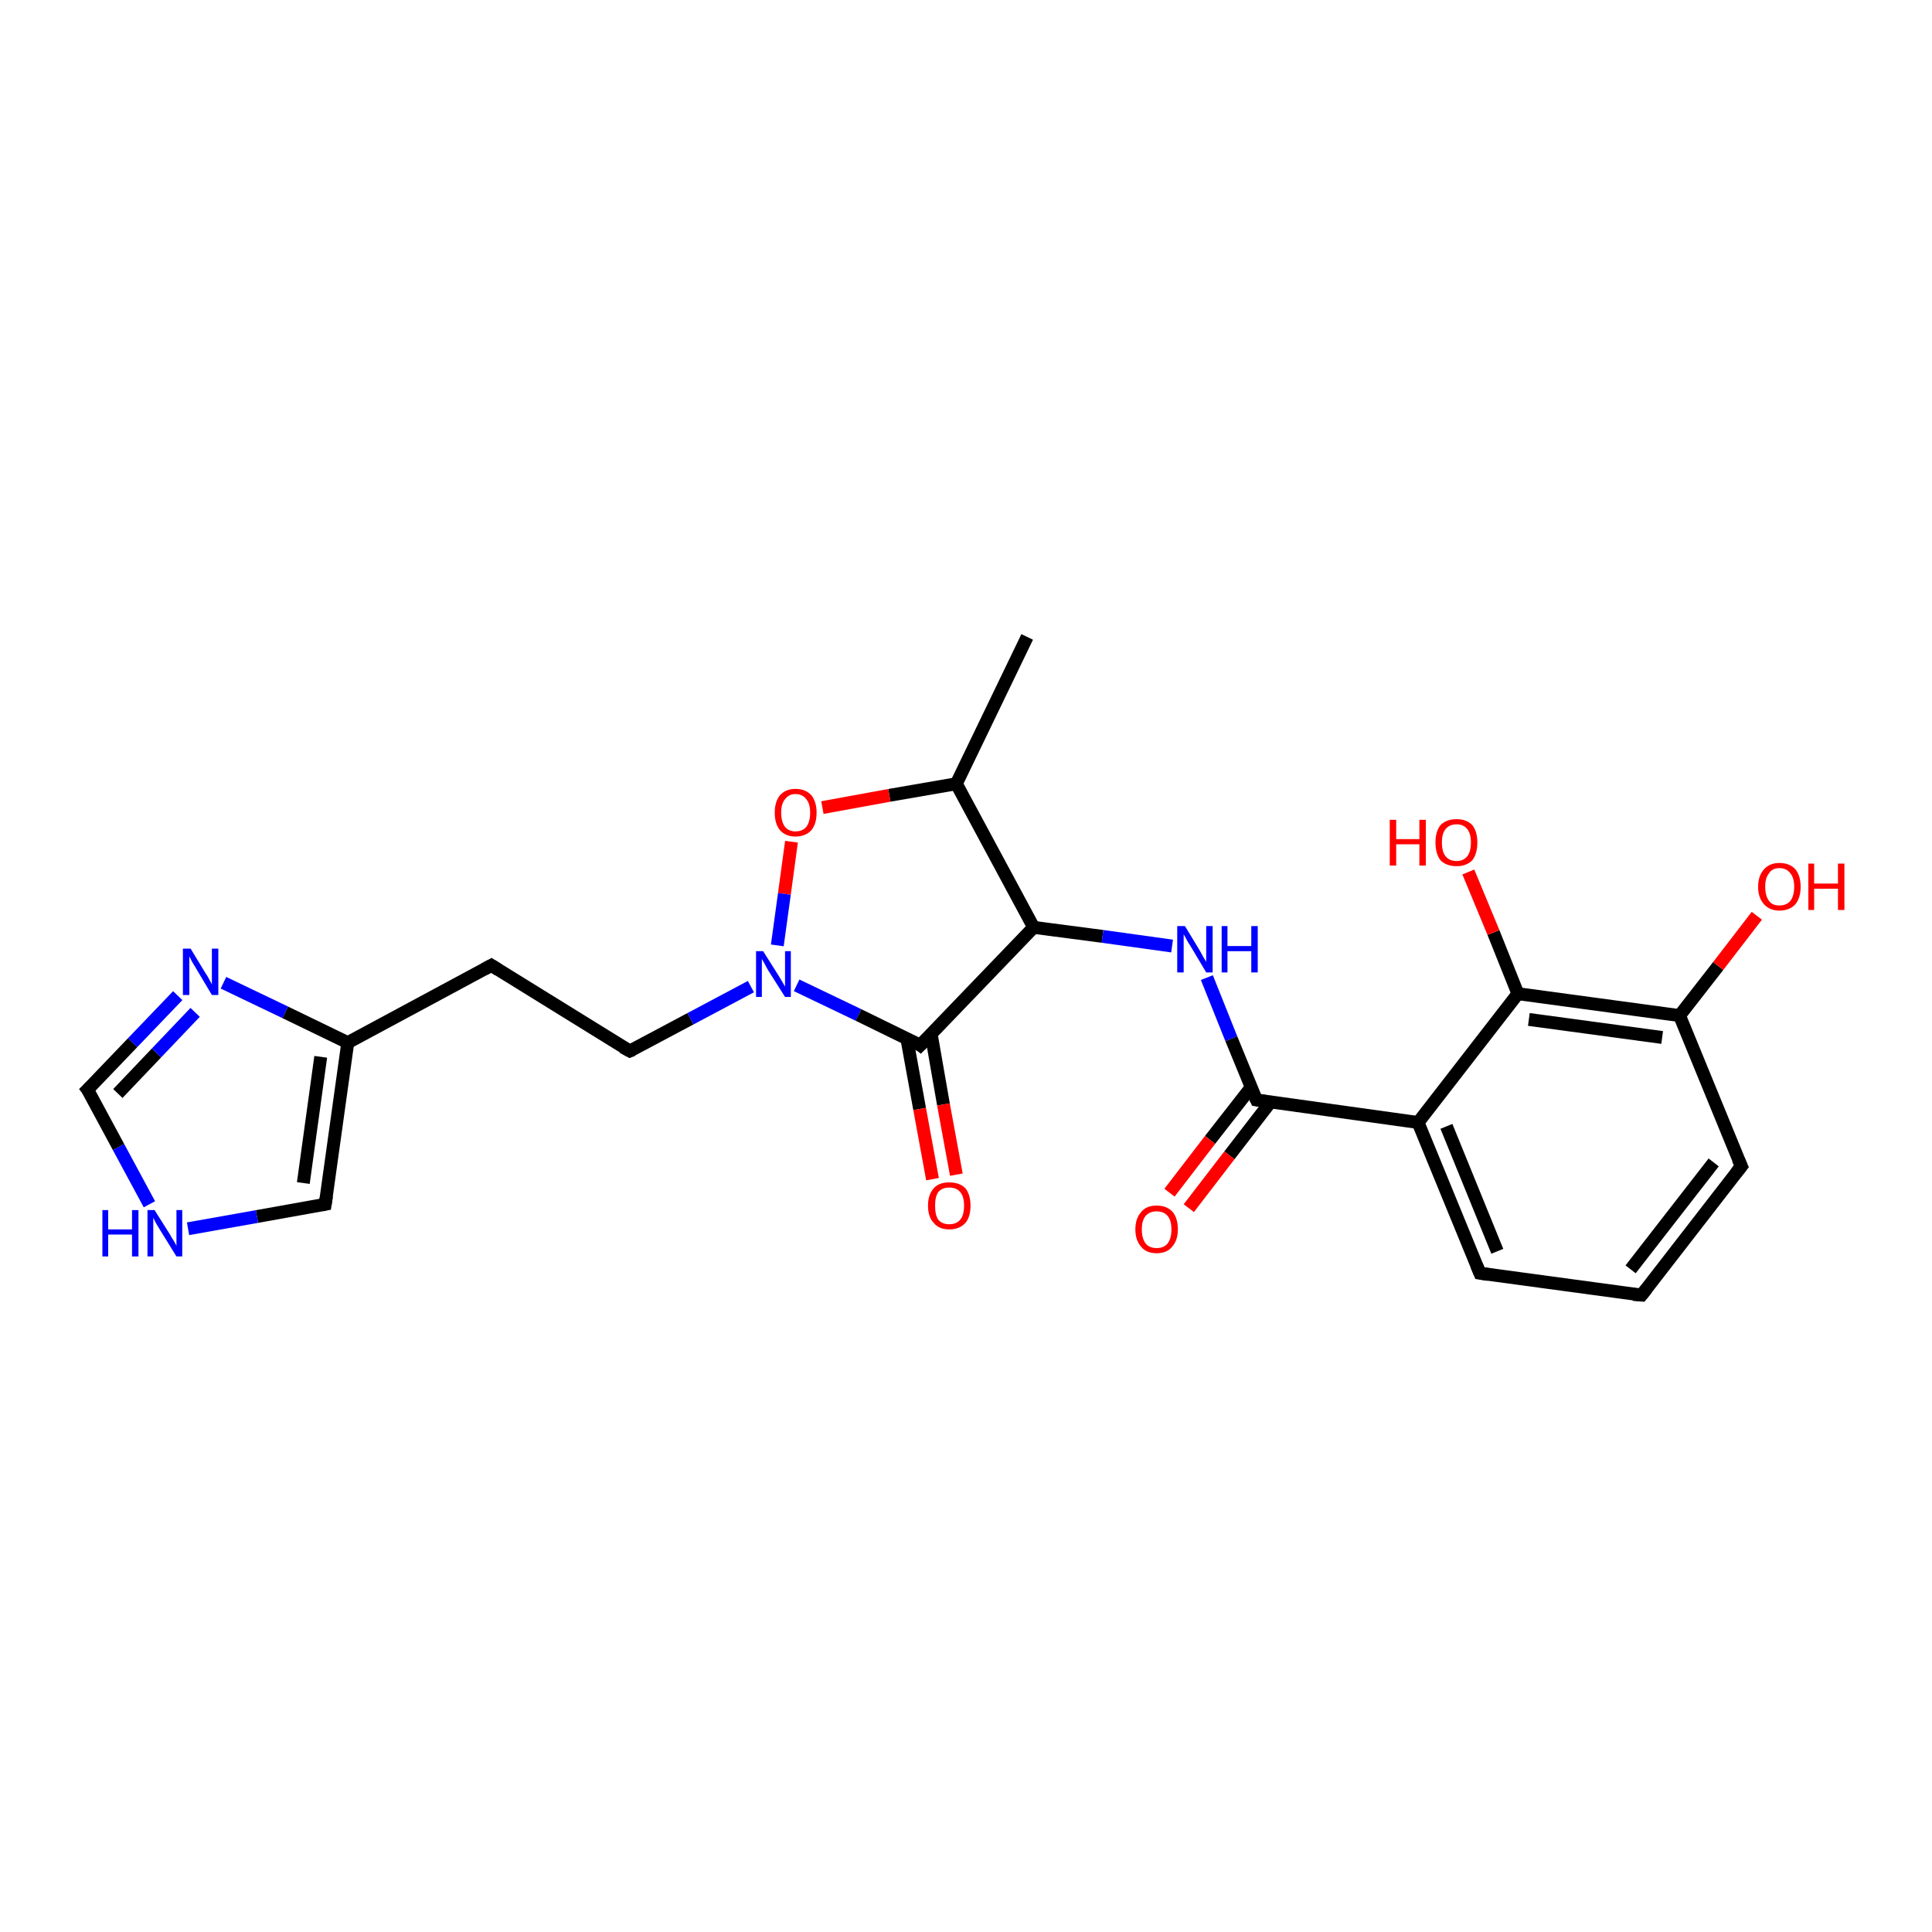 <?xml version='1.0' encoding='iso-8859-1'?>
<svg version='1.1' baseProfile='full'
              xmlns='http://www.w3.org/2000/svg'
                      xmlns:rdkit='http://www.rdkit.org/xml'
                      xmlns:xlink='http://www.w3.org/1999/xlink'
                  xml:space='preserve'
width='300px' height='300px' viewBox='0 0 300 300'>
<!-- END OF HEADER -->
<rect style='opacity:1.0;fill:#FFFFFF;stroke:none' width='300.0' height='300.0' x='0.0' y='0.0'> </rect>
<path class='bond-0 atom-0 atom-1' d='M 159.5,98.9 L 148.5,121.7' style='fill:none;fill-rule:evenodd;stroke:#000000;stroke-width:2.0px;stroke-linecap:butt;stroke-linejoin:miter;stroke-opacity:1' />
<path class='bond-1 atom-1 atom-2' d='M 148.5,121.7 L 138.1,123.5' style='fill:none;fill-rule:evenodd;stroke:#000000;stroke-width:2.0px;stroke-linecap:butt;stroke-linejoin:miter;stroke-opacity:1' />
<path class='bond-1 atom-1 atom-2' d='M 138.1,123.5 L 127.7,125.4' style='fill:none;fill-rule:evenodd;stroke:#FF0000;stroke-width:2.0px;stroke-linecap:butt;stroke-linejoin:miter;stroke-opacity:1' />
<path class='bond-2 atom-2 atom-3' d='M 122.9,130.7 L 121.8,138.8' style='fill:none;fill-rule:evenodd;stroke:#FF0000;stroke-width:2.0px;stroke-linecap:butt;stroke-linejoin:miter;stroke-opacity:1' />
<path class='bond-2 atom-2 atom-3' d='M 121.8,138.8 L 120.7,146.8' style='fill:none;fill-rule:evenodd;stroke:#0000FF;stroke-width:2.0px;stroke-linecap:butt;stroke-linejoin:miter;stroke-opacity:1' />
<path class='bond-3 atom-3 atom-4' d='M 116.6,153.2 L 107.2,158.2' style='fill:none;fill-rule:evenodd;stroke:#0000FF;stroke-width:2.0px;stroke-linecap:butt;stroke-linejoin:miter;stroke-opacity:1' />
<path class='bond-3 atom-3 atom-4' d='M 107.2,158.2 L 97.8,163.2' style='fill:none;fill-rule:evenodd;stroke:#000000;stroke-width:2.0px;stroke-linecap:butt;stroke-linejoin:miter;stroke-opacity:1' />
<path class='bond-4 atom-4 atom-5' d='M 97.8,163.2 L 76.3,149.9' style='fill:none;fill-rule:evenodd;stroke:#000000;stroke-width:2.0px;stroke-linecap:butt;stroke-linejoin:miter;stroke-opacity:1' />
<path class='bond-5 atom-5 atom-6' d='M 76.3,149.9 L 54.0,161.9' style='fill:none;fill-rule:evenodd;stroke:#000000;stroke-width:2.0px;stroke-linecap:butt;stroke-linejoin:miter;stroke-opacity:1' />
<path class='bond-6 atom-6 atom-7' d='M 54.0,161.9 L 50.5,187.0' style='fill:none;fill-rule:evenodd;stroke:#000000;stroke-width:2.0px;stroke-linecap:butt;stroke-linejoin:miter;stroke-opacity:1' />
<path class='bond-6 atom-6 atom-7' d='M 49.8,164.1 L 47.1,183.7' style='fill:none;fill-rule:evenodd;stroke:#000000;stroke-width:2.0px;stroke-linecap:butt;stroke-linejoin:miter;stroke-opacity:1' />
<path class='bond-7 atom-7 atom-8' d='M 50.5,187.0 L 39.9,188.9' style='fill:none;fill-rule:evenodd;stroke:#000000;stroke-width:2.0px;stroke-linecap:butt;stroke-linejoin:miter;stroke-opacity:1' />
<path class='bond-7 atom-7 atom-8' d='M 39.9,188.9 L 29.2,190.8' style='fill:none;fill-rule:evenodd;stroke:#0000FF;stroke-width:2.0px;stroke-linecap:butt;stroke-linejoin:miter;stroke-opacity:1' />
<path class='bond-8 atom-8 atom-9' d='M 23.2,187.0 L 18.4,178.1' style='fill:none;fill-rule:evenodd;stroke:#0000FF;stroke-width:2.0px;stroke-linecap:butt;stroke-linejoin:miter;stroke-opacity:1' />
<path class='bond-8 atom-8 atom-9' d='M 18.4,178.1 L 13.6,169.2' style='fill:none;fill-rule:evenodd;stroke:#000000;stroke-width:2.0px;stroke-linecap:butt;stroke-linejoin:miter;stroke-opacity:1' />
<path class='bond-9 atom-9 atom-10' d='M 13.6,169.2 L 20.6,161.9' style='fill:none;fill-rule:evenodd;stroke:#000000;stroke-width:2.0px;stroke-linecap:butt;stroke-linejoin:miter;stroke-opacity:1' />
<path class='bond-9 atom-9 atom-10' d='M 20.6,161.9 L 27.6,154.6' style='fill:none;fill-rule:evenodd;stroke:#0000FF;stroke-width:2.0px;stroke-linecap:butt;stroke-linejoin:miter;stroke-opacity:1' />
<path class='bond-9 atom-9 atom-10' d='M 18.3,169.8 L 24.3,163.5' style='fill:none;fill-rule:evenodd;stroke:#000000;stroke-width:2.0px;stroke-linecap:butt;stroke-linejoin:miter;stroke-opacity:1' />
<path class='bond-9 atom-9 atom-10' d='M 24.3,163.5 L 30.3,157.2' style='fill:none;fill-rule:evenodd;stroke:#0000FF;stroke-width:2.0px;stroke-linecap:butt;stroke-linejoin:miter;stroke-opacity:1' />
<path class='bond-10 atom-3 atom-11' d='M 123.7,153.0 L 133.3,157.6' style='fill:none;fill-rule:evenodd;stroke:#0000FF;stroke-width:2.0px;stroke-linecap:butt;stroke-linejoin:miter;stroke-opacity:1' />
<path class='bond-10 atom-3 atom-11' d='M 133.3,157.6 L 142.9,162.3' style='fill:none;fill-rule:evenodd;stroke:#000000;stroke-width:2.0px;stroke-linecap:butt;stroke-linejoin:miter;stroke-opacity:1' />
<path class='bond-11 atom-11 atom-12' d='M 140.8,161.2 L 142.8,172.2' style='fill:none;fill-rule:evenodd;stroke:#000000;stroke-width:2.0px;stroke-linecap:butt;stroke-linejoin:miter;stroke-opacity:1' />
<path class='bond-11 atom-11 atom-12' d='M 142.8,172.2 L 144.8,183.1' style='fill:none;fill-rule:evenodd;stroke:#FF0000;stroke-width:2.0px;stroke-linecap:butt;stroke-linejoin:miter;stroke-opacity:1' />
<path class='bond-11 atom-11 atom-12' d='M 144.6,160.6 L 146.5,171.5' style='fill:none;fill-rule:evenodd;stroke:#000000;stroke-width:2.0px;stroke-linecap:butt;stroke-linejoin:miter;stroke-opacity:1' />
<path class='bond-11 atom-11 atom-12' d='M 146.5,171.5 L 148.5,182.4' style='fill:none;fill-rule:evenodd;stroke:#FF0000;stroke-width:2.0px;stroke-linecap:butt;stroke-linejoin:miter;stroke-opacity:1' />
<path class='bond-12 atom-11 atom-13' d='M 142.9,162.3 L 160.5,144.0' style='fill:none;fill-rule:evenodd;stroke:#000000;stroke-width:2.0px;stroke-linecap:butt;stroke-linejoin:miter;stroke-opacity:1' />
<path class='bond-13 atom-13 atom-14' d='M 160.5,144.0 L 171.2,145.4' style='fill:none;fill-rule:evenodd;stroke:#000000;stroke-width:2.0px;stroke-linecap:butt;stroke-linejoin:miter;stroke-opacity:1' />
<path class='bond-13 atom-13 atom-14' d='M 171.2,145.4 L 182.0,146.9' style='fill:none;fill-rule:evenodd;stroke:#0000FF;stroke-width:2.0px;stroke-linecap:butt;stroke-linejoin:miter;stroke-opacity:1' />
<path class='bond-14 atom-14 atom-15' d='M 187.4,151.8 L 191.2,161.3' style='fill:none;fill-rule:evenodd;stroke:#0000FF;stroke-width:2.0px;stroke-linecap:butt;stroke-linejoin:miter;stroke-opacity:1' />
<path class='bond-14 atom-14 atom-15' d='M 191.2,161.3 L 195.1,170.8' style='fill:none;fill-rule:evenodd;stroke:#000000;stroke-width:2.0px;stroke-linecap:butt;stroke-linejoin:miter;stroke-opacity:1' />
<path class='bond-15 atom-15 atom-16' d='M 194.3,168.8 L 187.9,177.0' style='fill:none;fill-rule:evenodd;stroke:#000000;stroke-width:2.0px;stroke-linecap:butt;stroke-linejoin:miter;stroke-opacity:1' />
<path class='bond-15 atom-15 atom-16' d='M 187.9,177.0 L 181.6,185.2' style='fill:none;fill-rule:evenodd;stroke:#FF0000;stroke-width:2.0px;stroke-linecap:butt;stroke-linejoin:miter;stroke-opacity:1' />
<path class='bond-15 atom-15 atom-16' d='M 197.3,171.1 L 190.9,179.4' style='fill:none;fill-rule:evenodd;stroke:#000000;stroke-width:2.0px;stroke-linecap:butt;stroke-linejoin:miter;stroke-opacity:1' />
<path class='bond-15 atom-15 atom-16' d='M 190.9,179.4 L 184.6,187.6' style='fill:none;fill-rule:evenodd;stroke:#FF0000;stroke-width:2.0px;stroke-linecap:butt;stroke-linejoin:miter;stroke-opacity:1' />
<path class='bond-16 atom-15 atom-17' d='M 195.1,170.8 L 220.2,174.3' style='fill:none;fill-rule:evenodd;stroke:#000000;stroke-width:2.0px;stroke-linecap:butt;stroke-linejoin:miter;stroke-opacity:1' />
<path class='bond-17 atom-17 atom-18' d='M 220.2,174.3 L 229.8,197.7' style='fill:none;fill-rule:evenodd;stroke:#000000;stroke-width:2.0px;stroke-linecap:butt;stroke-linejoin:miter;stroke-opacity:1' />
<path class='bond-17 atom-17 atom-18' d='M 224.6,174.9 L 232.5,194.3' style='fill:none;fill-rule:evenodd;stroke:#000000;stroke-width:2.0px;stroke-linecap:butt;stroke-linejoin:miter;stroke-opacity:1' />
<path class='bond-18 atom-18 atom-19' d='M 229.8,197.7 L 254.9,201.1' style='fill:none;fill-rule:evenodd;stroke:#000000;stroke-width:2.0px;stroke-linecap:butt;stroke-linejoin:miter;stroke-opacity:1' />
<path class='bond-19 atom-19 atom-20' d='M 254.9,201.1 L 270.4,181.1' style='fill:none;fill-rule:evenodd;stroke:#000000;stroke-width:2.0px;stroke-linecap:butt;stroke-linejoin:miter;stroke-opacity:1' />
<path class='bond-19 atom-19 atom-20' d='M 253.2,197.1 L 266.1,180.5' style='fill:none;fill-rule:evenodd;stroke:#000000;stroke-width:2.0px;stroke-linecap:butt;stroke-linejoin:miter;stroke-opacity:1' />
<path class='bond-20 atom-20 atom-21' d='M 270.4,181.1 L 260.8,157.7' style='fill:none;fill-rule:evenodd;stroke:#000000;stroke-width:2.0px;stroke-linecap:butt;stroke-linejoin:miter;stroke-opacity:1' />
<path class='bond-21 atom-21 atom-22' d='M 260.8,157.7 L 266.8,150.0' style='fill:none;fill-rule:evenodd;stroke:#000000;stroke-width:2.0px;stroke-linecap:butt;stroke-linejoin:miter;stroke-opacity:1' />
<path class='bond-21 atom-21 atom-22' d='M 266.8,150.0 L 272.8,142.2' style='fill:none;fill-rule:evenodd;stroke:#FF0000;stroke-width:2.0px;stroke-linecap:butt;stroke-linejoin:miter;stroke-opacity:1' />
<path class='bond-22 atom-21 atom-23' d='M 260.8,157.7 L 235.7,154.3' style='fill:none;fill-rule:evenodd;stroke:#000000;stroke-width:2.0px;stroke-linecap:butt;stroke-linejoin:miter;stroke-opacity:1' />
<path class='bond-22 atom-21 atom-23' d='M 258.1,161.1 L 237.4,158.3' style='fill:none;fill-rule:evenodd;stroke:#000000;stroke-width:2.0px;stroke-linecap:butt;stroke-linejoin:miter;stroke-opacity:1' />
<path class='bond-23 atom-23 atom-24' d='M 235.7,154.3 L 231.9,144.8' style='fill:none;fill-rule:evenodd;stroke:#000000;stroke-width:2.0px;stroke-linecap:butt;stroke-linejoin:miter;stroke-opacity:1' />
<path class='bond-23 atom-23 atom-24' d='M 231.9,144.8 L 228.0,135.4' style='fill:none;fill-rule:evenodd;stroke:#FF0000;stroke-width:2.0px;stroke-linecap:butt;stroke-linejoin:miter;stroke-opacity:1' />
<path class='bond-24 atom-13 atom-1' d='M 160.5,144.0 L 148.5,121.7' style='fill:none;fill-rule:evenodd;stroke:#000000;stroke-width:2.0px;stroke-linecap:butt;stroke-linejoin:miter;stroke-opacity:1' />
<path class='bond-25 atom-10 atom-6' d='M 34.7,152.6 L 44.3,157.2' style='fill:none;fill-rule:evenodd;stroke:#0000FF;stroke-width:2.0px;stroke-linecap:butt;stroke-linejoin:miter;stroke-opacity:1' />
<path class='bond-25 atom-10 atom-6' d='M 44.3,157.2 L 54.0,161.9' style='fill:none;fill-rule:evenodd;stroke:#000000;stroke-width:2.0px;stroke-linecap:butt;stroke-linejoin:miter;stroke-opacity:1' />
<path class='bond-26 atom-23 atom-17' d='M 235.7,154.3 L 220.2,174.3' style='fill:none;fill-rule:evenodd;stroke:#000000;stroke-width:2.0px;stroke-linecap:butt;stroke-linejoin:miter;stroke-opacity:1' />
<path d='M 98.3,163.0 L 97.8,163.2 L 96.7,162.6' style='fill:none;stroke:#000000;stroke-width:2.0px;stroke-linecap:butt;stroke-linejoin:miter;stroke-opacity:1;' />
<path d='M 77.4,150.6 L 76.3,149.9 L 75.2,150.5' style='fill:none;stroke:#000000;stroke-width:2.0px;stroke-linecap:butt;stroke-linejoin:miter;stroke-opacity:1;' />
<path d='M 50.7,185.7 L 50.5,187.0 L 50.0,187.1' style='fill:none;stroke:#000000;stroke-width:2.0px;stroke-linecap:butt;stroke-linejoin:miter;stroke-opacity:1;' />
<path d='M 13.9,169.6 L 13.6,169.2 L 14.0,168.8' style='fill:none;stroke:#000000;stroke-width:2.0px;stroke-linecap:butt;stroke-linejoin:miter;stroke-opacity:1;' />
<path d='M 142.5,162.0 L 142.9,162.3 L 143.8,161.4' style='fill:none;stroke:#000000;stroke-width:2.0px;stroke-linecap:butt;stroke-linejoin:miter;stroke-opacity:1;' />
<path d='M 194.9,170.4 L 195.1,170.8 L 196.4,171.0' style='fill:none;stroke:#000000;stroke-width:2.0px;stroke-linecap:butt;stroke-linejoin:miter;stroke-opacity:1;' />
<path d='M 229.3,196.5 L 229.8,197.7 L 231.1,197.9' style='fill:none;stroke:#000000;stroke-width:2.0px;stroke-linecap:butt;stroke-linejoin:miter;stroke-opacity:1;' />
<path d='M 253.6,201.0 L 254.9,201.1 L 255.7,200.1' style='fill:none;stroke:#000000;stroke-width:2.0px;stroke-linecap:butt;stroke-linejoin:miter;stroke-opacity:1;' />
<path d='M 269.6,182.1 L 270.4,181.1 L 269.9,180.0' style='fill:none;stroke:#000000;stroke-width:2.0px;stroke-linecap:butt;stroke-linejoin:miter;stroke-opacity:1;' />
<path class='atom-2' d='M 120.3 126.2
Q 120.3 124.5, 121.1 123.5
Q 122.0 122.5, 123.5 122.5
Q 125.1 122.5, 126.0 123.5
Q 126.8 124.5, 126.8 126.2
Q 126.8 127.9, 126.0 128.9
Q 125.1 129.9, 123.5 129.9
Q 122.0 129.9, 121.1 128.9
Q 120.3 127.9, 120.3 126.2
M 123.5 129.1
Q 124.6 129.1, 125.2 128.4
Q 125.8 127.6, 125.8 126.2
Q 125.8 124.8, 125.2 124.1
Q 124.6 123.3, 123.5 123.3
Q 122.5 123.3, 121.9 124.1
Q 121.3 124.8, 121.3 126.2
Q 121.3 127.6, 121.9 128.4
Q 122.5 129.1, 123.5 129.1
' fill='#FF0000'/>
<path class='atom-3' d='M 118.5 147.7
L 120.9 151.5
Q 121.1 151.8, 121.5 152.5
Q 121.9 153.2, 121.9 153.2
L 121.9 147.7
L 122.8 147.7
L 122.8 154.8
L 121.9 154.8
L 119.3 150.7
Q 119.0 150.2, 118.7 149.6
Q 118.4 149.1, 118.3 148.9
L 118.3 154.8
L 117.4 154.8
L 117.4 147.7
L 118.5 147.7
' fill='#0000FF'/>
<path class='atom-8' d='M 15.9 187.9
L 16.8 187.9
L 16.8 190.9
L 20.5 190.9
L 20.5 187.9
L 21.5 187.9
L 21.5 195.1
L 20.5 195.1
L 20.5 191.7
L 16.8 191.7
L 16.8 195.1
L 15.9 195.1
L 15.9 187.9
' fill='#0000FF'/>
<path class='atom-8' d='M 24.0 187.9
L 26.4 191.7
Q 26.6 192.1, 27.0 192.7
Q 27.4 193.4, 27.4 193.5
L 27.4 187.9
L 28.3 187.9
L 28.3 195.1
L 27.4 195.1
L 24.8 190.9
Q 24.5 190.4, 24.2 189.9
Q 23.9 189.3, 23.8 189.1
L 23.8 195.1
L 22.9 195.1
L 22.9 187.9
L 24.0 187.9
' fill='#0000FF'/>
<path class='atom-10' d='M 29.6 147.3
L 31.9 151.1
Q 32.2 151.5, 32.5 152.1
Q 32.9 152.8, 32.9 152.9
L 32.9 147.3
L 33.9 147.3
L 33.9 154.5
L 32.9 154.5
L 30.4 150.3
Q 30.1 149.8, 29.8 149.3
Q 29.5 148.7, 29.4 148.5
L 29.4 154.5
L 28.4 154.5
L 28.4 147.3
L 29.6 147.3
' fill='#0000FF'/>
<path class='atom-12' d='M 144.1 187.2
Q 144.1 185.5, 145.0 184.5
Q 145.8 183.6, 147.4 183.6
Q 149.0 183.6, 149.9 184.5
Q 150.7 185.5, 150.7 187.2
Q 150.7 189.0, 149.9 189.9
Q 149.0 190.9, 147.4 190.9
Q 145.8 190.9, 145.0 189.9
Q 144.1 189.0, 144.1 187.2
M 147.4 190.1
Q 148.5 190.1, 149.1 189.4
Q 149.7 188.7, 149.7 187.2
Q 149.7 185.8, 149.1 185.1
Q 148.5 184.4, 147.4 184.4
Q 146.3 184.4, 145.7 185.1
Q 145.2 185.8, 145.2 187.2
Q 145.2 188.7, 145.7 189.4
Q 146.3 190.1, 147.4 190.1
' fill='#FF0000'/>
<path class='atom-14' d='M 184.0 143.8
L 186.3 147.6
Q 186.5 148.0, 186.9 148.7
Q 187.3 149.3, 187.3 149.4
L 187.3 143.8
L 188.3 143.8
L 188.3 151.0
L 187.3 151.0
L 184.8 146.8
Q 184.5 146.4, 184.2 145.8
Q 183.9 145.2, 183.8 145.1
L 183.8 151.0
L 182.8 151.0
L 182.8 143.8
L 184.0 143.8
' fill='#0000FF'/>
<path class='atom-14' d='M 189.7 143.8
L 190.6 143.8
L 190.6 146.9
L 194.3 146.9
L 194.3 143.8
L 195.3 143.8
L 195.3 151.0
L 194.3 151.0
L 194.3 147.7
L 190.6 147.7
L 190.6 151.0
L 189.7 151.0
L 189.7 143.8
' fill='#0000FF'/>
<path class='atom-16' d='M 176.3 190.9
Q 176.3 189.2, 177.2 188.2
Q 178.0 187.2, 179.6 187.2
Q 181.2 187.2, 182.1 188.2
Q 182.9 189.2, 182.9 190.9
Q 182.9 192.6, 182.0 193.6
Q 181.2 194.6, 179.6 194.6
Q 178.0 194.6, 177.2 193.6
Q 176.3 192.6, 176.3 190.9
M 179.6 193.8
Q 180.7 193.8, 181.3 193.1
Q 181.9 192.3, 181.9 190.9
Q 181.9 189.5, 181.3 188.8
Q 180.7 188.1, 179.6 188.1
Q 178.5 188.1, 177.9 188.8
Q 177.3 189.5, 177.3 190.9
Q 177.3 192.3, 177.9 193.1
Q 178.5 193.8, 179.6 193.8
' fill='#FF0000'/>
<path class='atom-22' d='M 273.0 137.7
Q 273.0 136.0, 273.9 135.0
Q 274.8 134.0, 276.3 134.0
Q 277.9 134.0, 278.8 135.0
Q 279.6 136.0, 279.6 137.7
Q 279.6 139.4, 278.8 140.4
Q 277.9 141.4, 276.3 141.4
Q 274.8 141.4, 273.9 140.4
Q 273.0 139.4, 273.0 137.7
M 276.3 140.6
Q 277.4 140.6, 278.0 139.9
Q 278.6 139.1, 278.6 137.7
Q 278.6 136.3, 278.0 135.6
Q 277.4 134.8, 276.3 134.8
Q 275.2 134.8, 274.7 135.6
Q 274.1 136.3, 274.1 137.7
Q 274.1 139.1, 274.7 139.9
Q 275.2 140.6, 276.3 140.6
' fill='#FF0000'/>
<path class='atom-22' d='M 280.8 134.1
L 281.7 134.1
L 281.7 137.2
L 285.4 137.2
L 285.4 134.1
L 286.4 134.1
L 286.4 141.3
L 285.4 141.3
L 285.4 138.0
L 281.7 138.0
L 281.7 141.3
L 280.8 141.3
L 280.8 134.1
' fill='#FF0000'/>
<path class='atom-24' d='M 215.8 127.3
L 216.8 127.3
L 216.8 130.3
L 220.4 130.3
L 220.4 127.3
L 221.4 127.3
L 221.4 134.4
L 220.4 134.4
L 220.4 131.1
L 216.8 131.1
L 216.8 134.4
L 215.8 134.4
L 215.8 127.3
' fill='#FF0000'/>
<path class='atom-24' d='M 222.9 130.8
Q 222.9 129.1, 223.7 128.1
Q 224.6 127.2, 226.2 127.2
Q 227.7 127.2, 228.6 128.1
Q 229.4 129.1, 229.4 130.8
Q 229.4 132.6, 228.6 133.6
Q 227.7 134.5, 226.2 134.5
Q 224.6 134.5, 223.7 133.6
Q 222.9 132.6, 222.9 130.8
M 226.2 133.7
Q 227.2 133.7, 227.8 133.0
Q 228.4 132.3, 228.4 130.8
Q 228.4 129.4, 227.8 128.7
Q 227.2 128.0, 226.2 128.0
Q 225.1 128.0, 224.5 128.7
Q 223.9 129.4, 223.9 130.8
Q 223.9 132.3, 224.5 133.0
Q 225.1 133.7, 226.2 133.7
' fill='#FF0000'/>
</svg>
